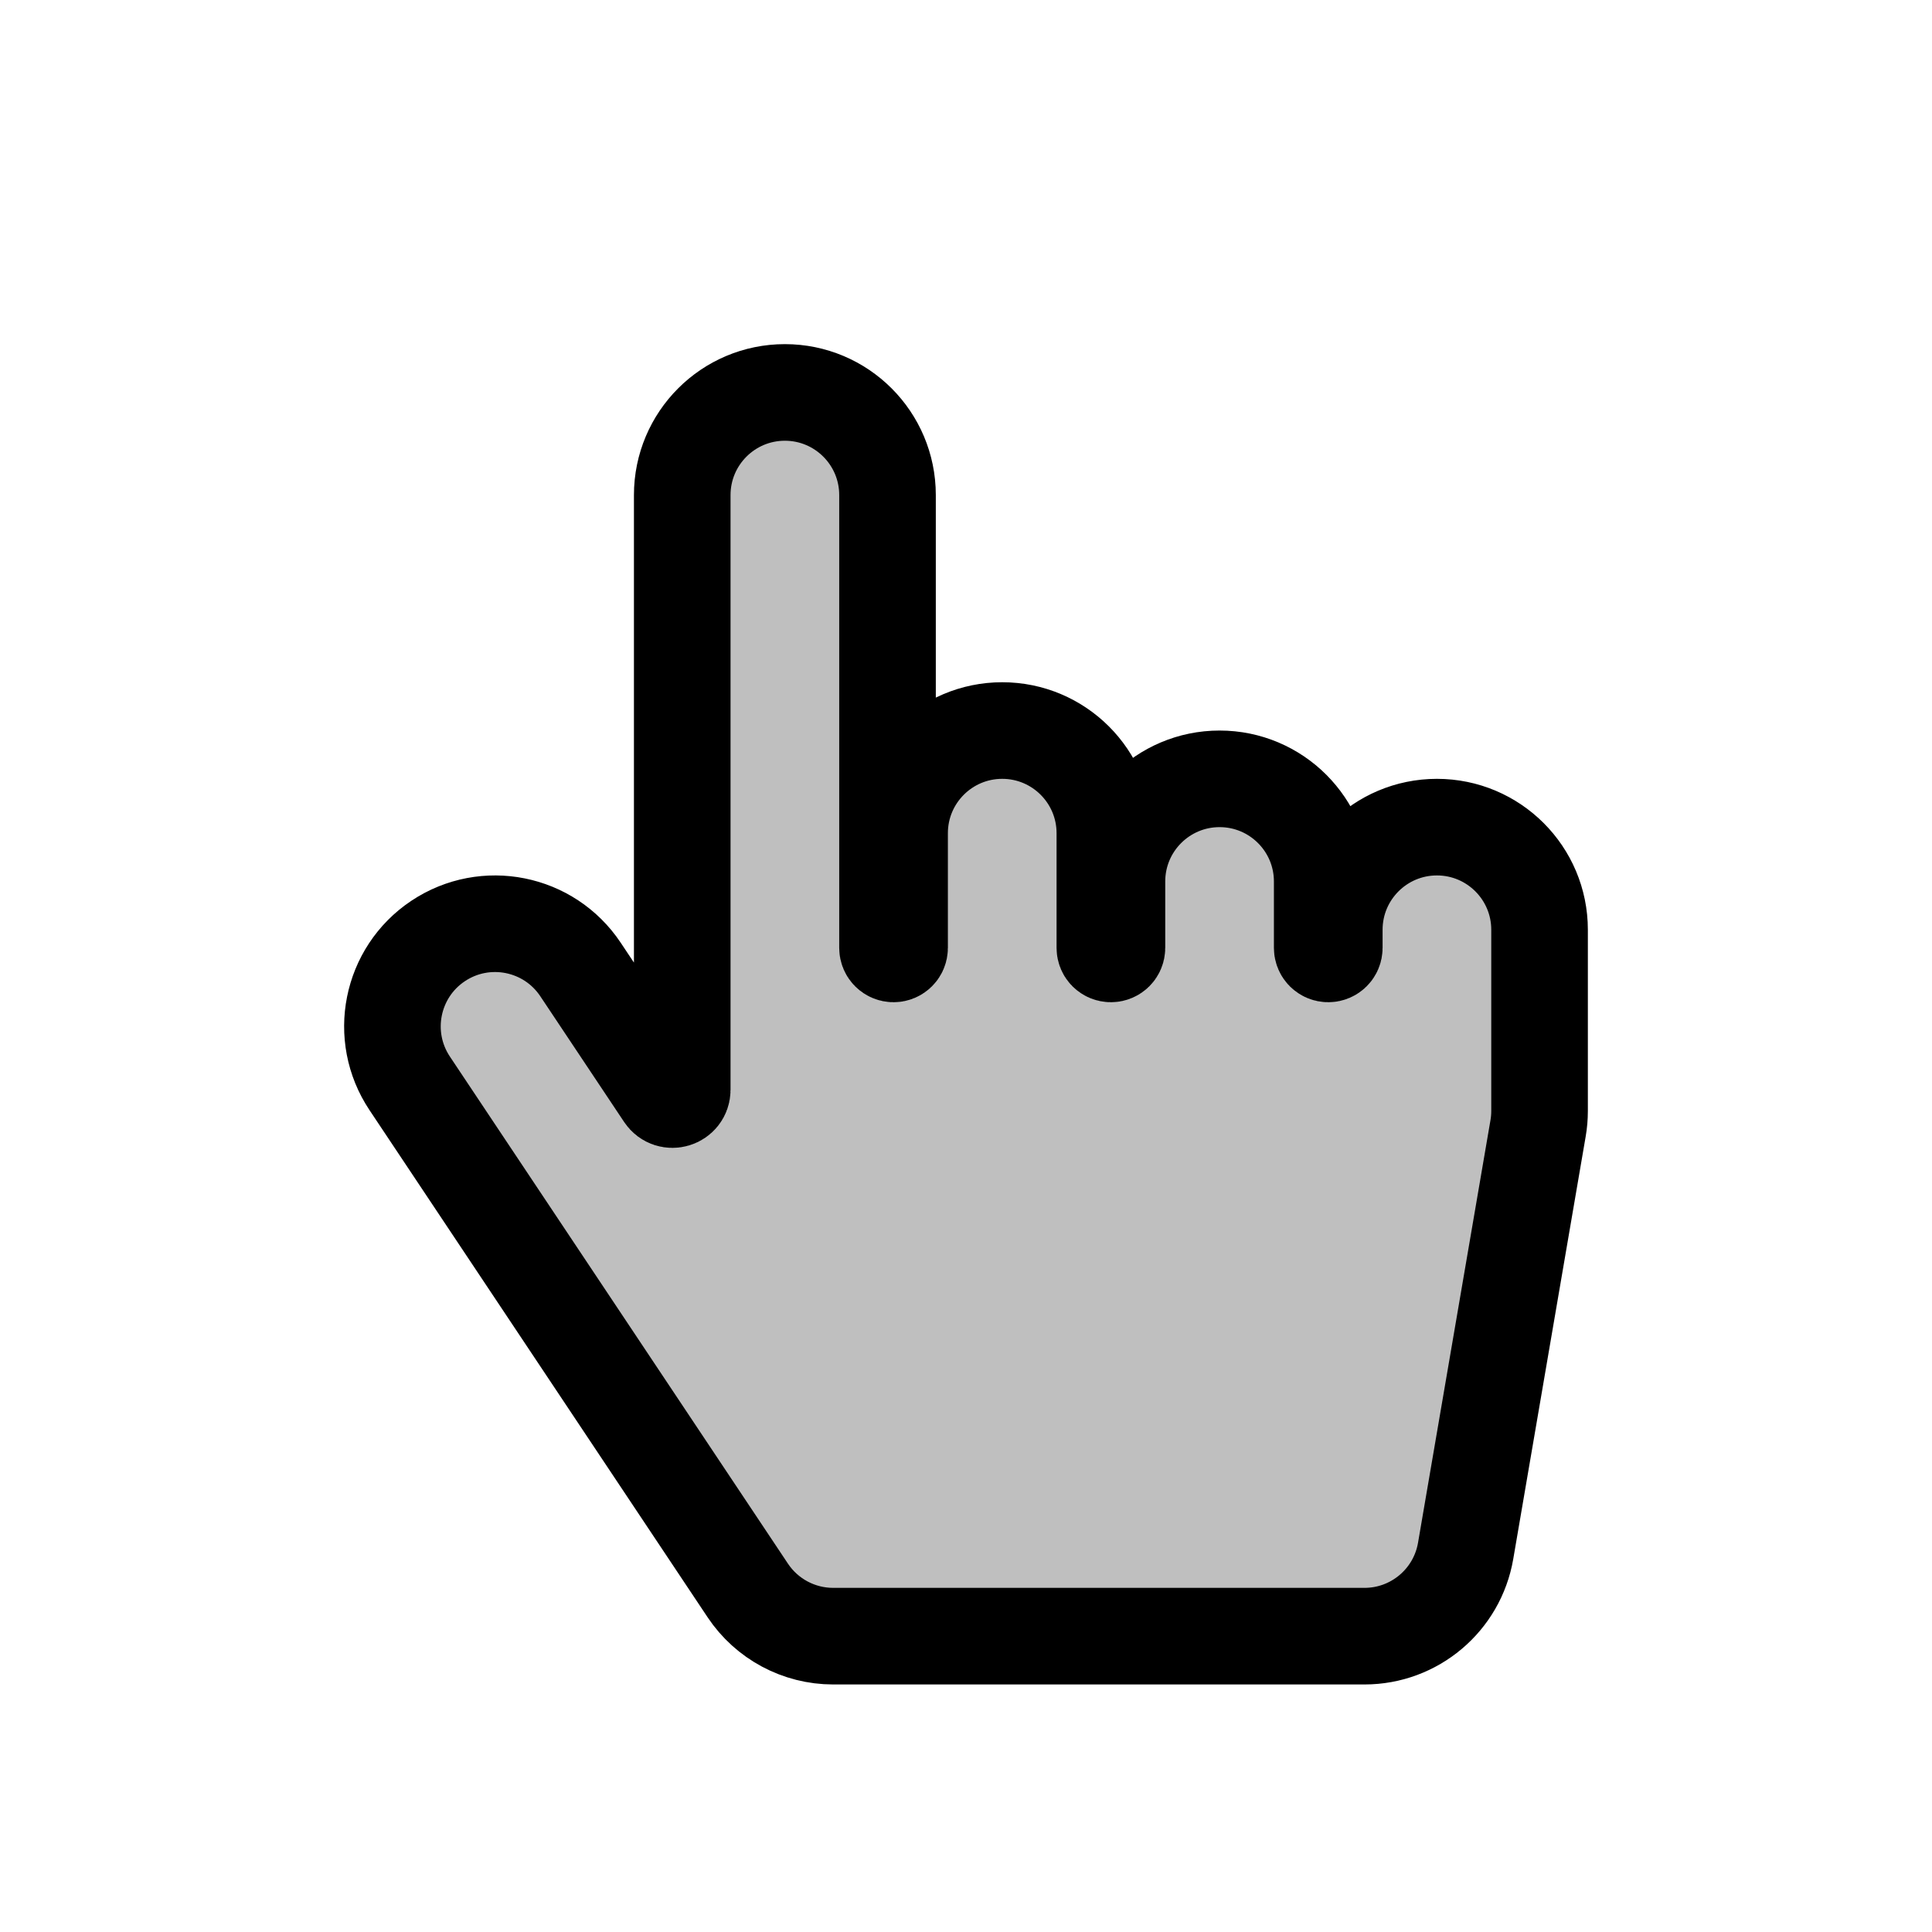 <svg viewBox="0 0 80 80" fill="none">
  <path d="M36.75 20.5C36.75 18.153 34.847 16.25 32.5 16.25C30.153 16.25 28.25 18.153 28.25 20.5V45.125C28.25 45.526 27.73 45.683 27.508 45.35L24.036 40.142C22.734 38.19 20.096 37.662 18.142 38.964C16.189 40.266 15.662 42.904 16.964 44.858L30.964 65.858C31.752 67.04 33.079 67.75 34.5 67.75H56.5C58.57 67.75 60.339 66.258 60.689 64.218L63.689 46.718C63.73 46.481 63.75 46.241 63.75 46V38.5C63.75 36.153 61.847 34.25 59.5 34.25C57.153 34.25 55.25 36.153 55.25 38.5V39.25C55.25 39.388 55.138 39.5 55 39.5C54.862 39.5 54.75 39.388 54.75 39.25V36.5C54.75 34.153 52.847 32.25 50.5 32.25C48.153 32.25 46.25 34.153 46.25 36.5V39.25C46.25 39.388 46.138 39.5 46 39.5C45.862 39.5 45.75 39.388 45.75 39.25V34.5C45.75 32.153 43.847 30.25 41.5 30.25C39.153 30.25 37.25 32.153 37.25 34.5V39.25C37.25 39.388 37.138 39.5 37 39.5C36.862 39.5 36.75 39.388 36.75 39.25V20.5Z" fill="currentColor" fill-opacity="0.25" stroke="currentColor" stroke-width="4" stroke-linecap="round" stroke-linejoin="round" />
</svg>